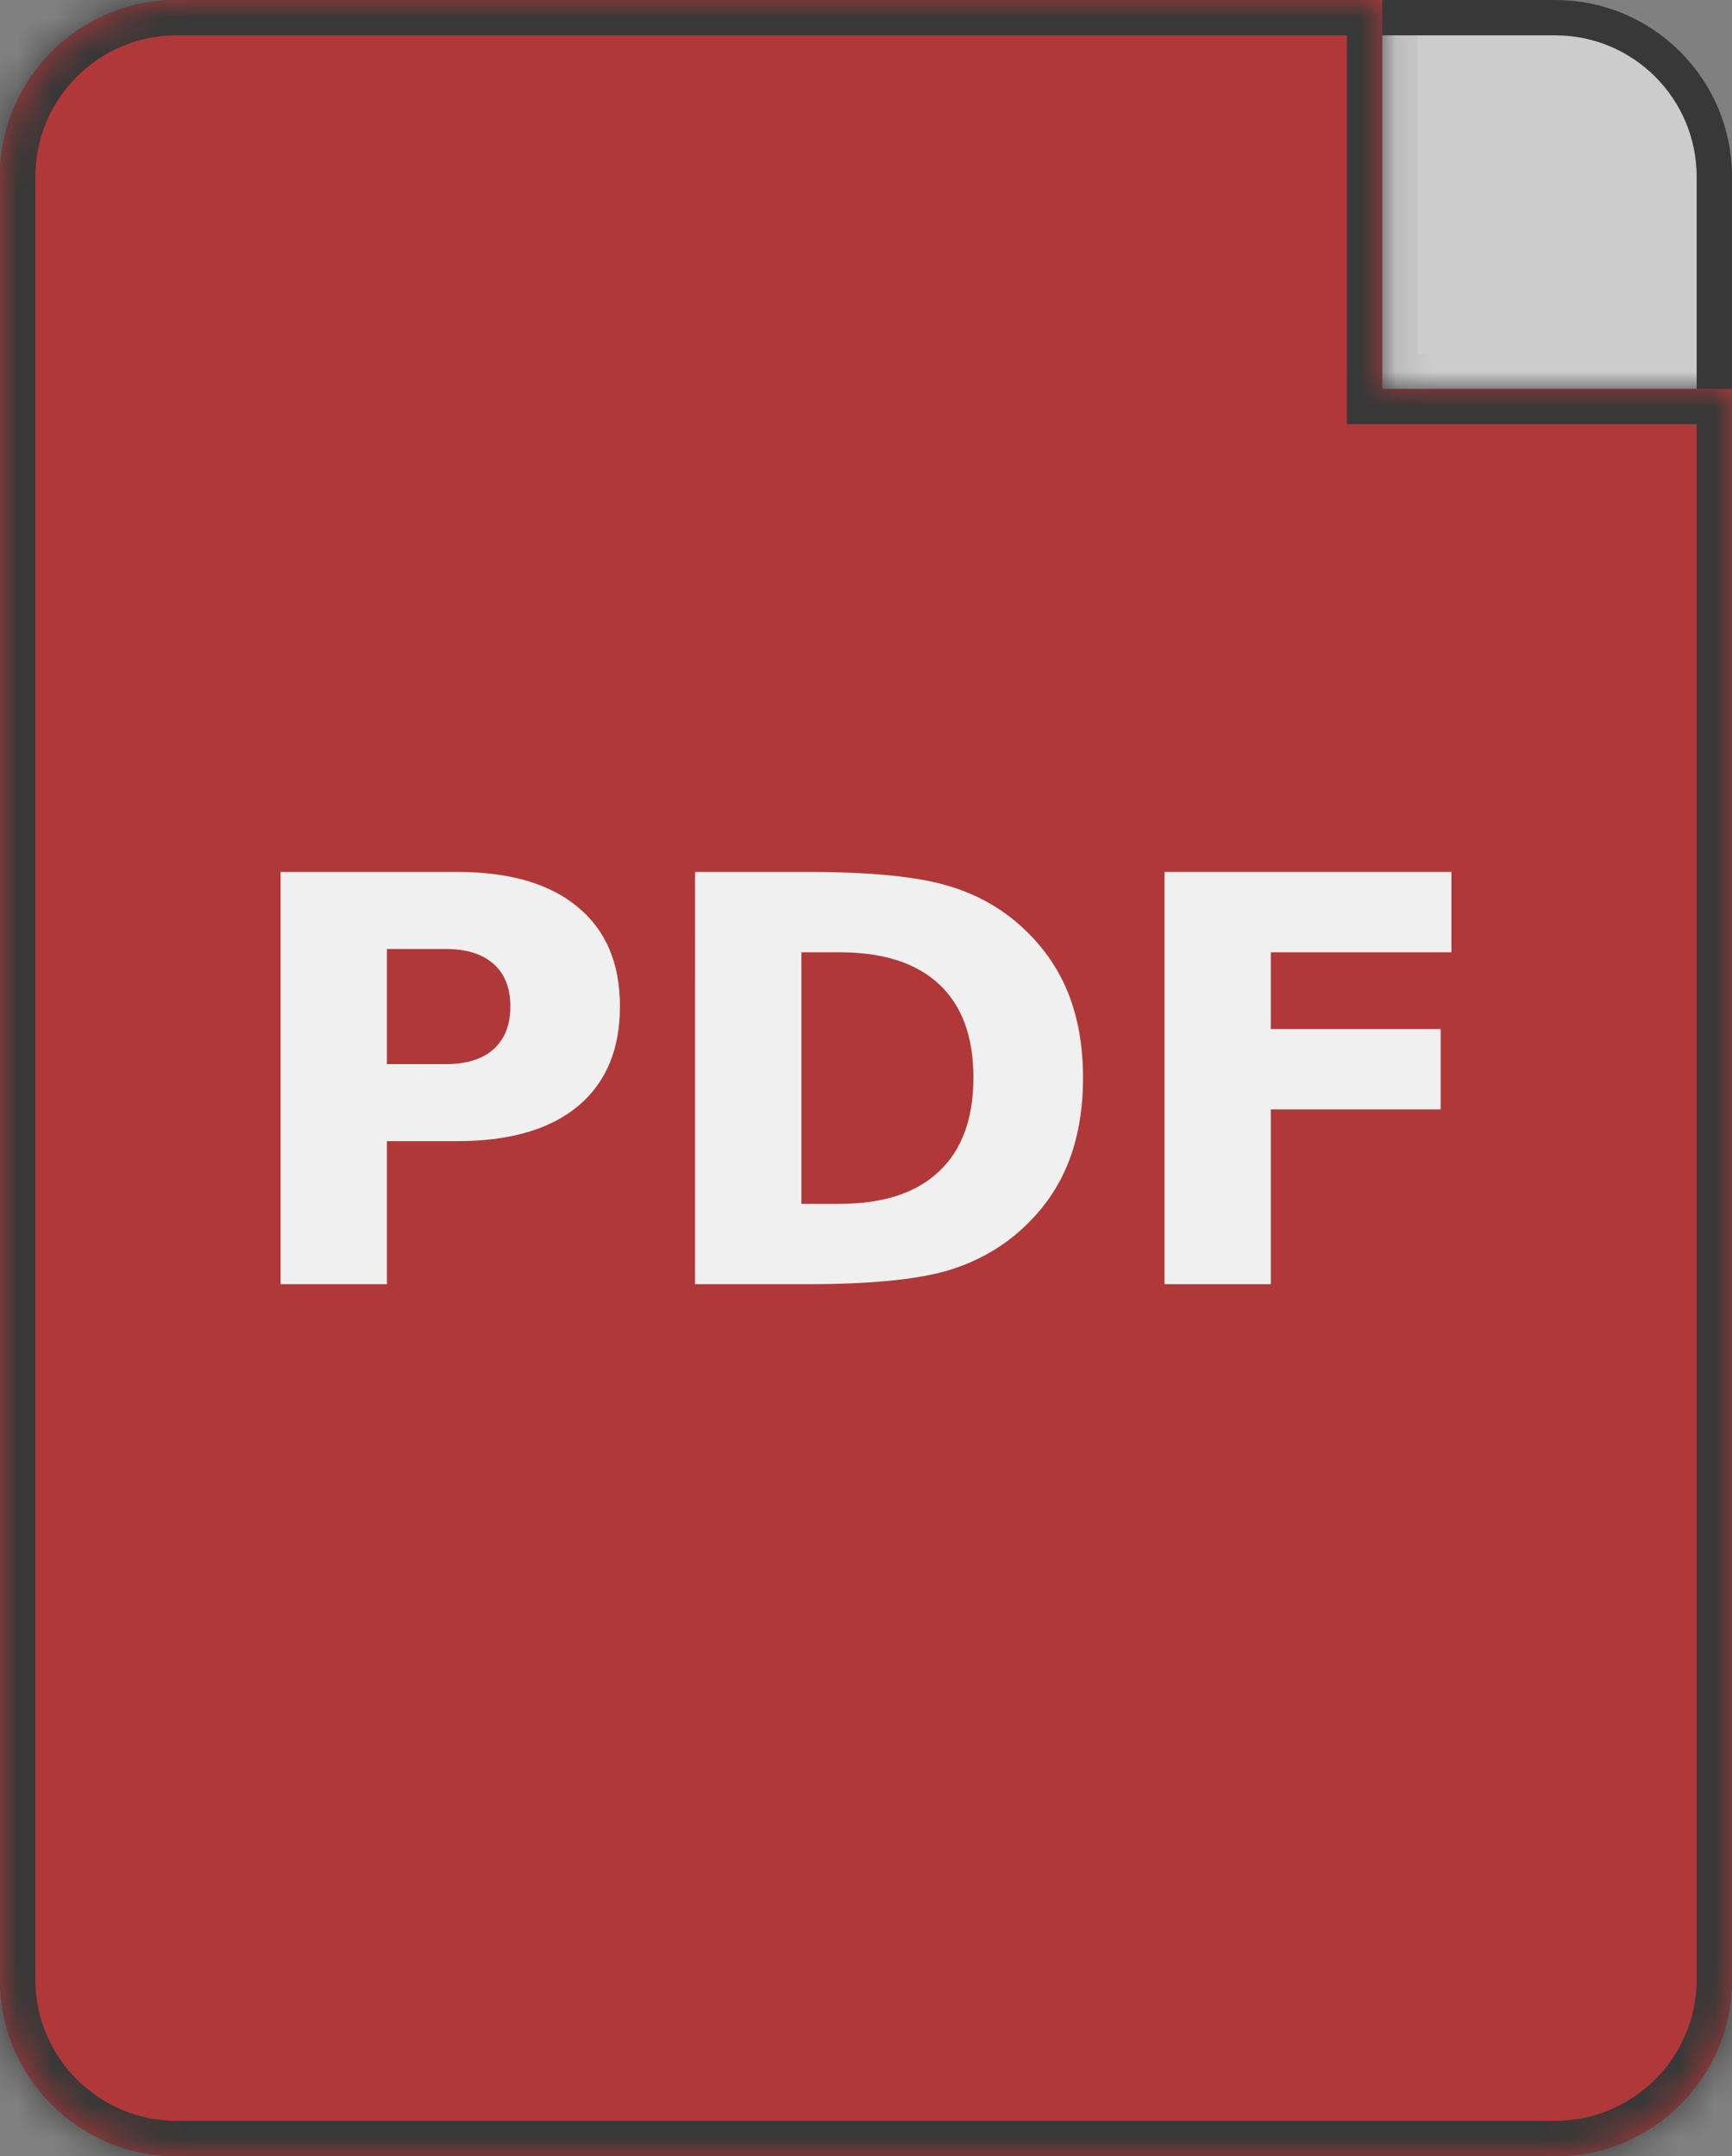 <?xml version="1.0" encoding="UTF-8" standalone="no"?>
<svg
   xmlns:dc="http://purl.org/dc/elements/1.1/"
   xmlns:cc="http://creativecommons.org/ns#"
   xmlns:rdf="http://www.w3.org/1999/02/22-rdf-syntax-ns#"
   xmlns:svg="http://www.w3.org/2000/svg"
   xmlns="http://www.w3.org/2000/svg"
   xmlns:sodipodi="http://sodipodi.sourceforge.net/DTD/sodipodi-0.dtd"
   xmlns:inkscape="http://www.inkscape.org/namespaces/inkscape"
   width="49"
   height="61"
   viewBox="0 0 49 61"
   fill="none"
   version="1.1"
   id="svg13"
   sodipodi:docname="pdf.svg"
   inkscape:version="1.0.2 (e86c870879, 2021-01-15)">
  <rect x="0" y="0" width="49" height="61" fill="#808080" stroke="none"/>
  <defs
     id="defs17" />
  <sodipodi:namedview
     pagecolor="#ffffff"
     bordercolor="#666666"
     borderopacity="1"
     objecttolerance="10"
     gridtolerance="10"
     guidetolerance="10"
     inkscape:pageopacity="0"
     inkscape:pageshadow="2"
     inkscape:window-width="1600"
     inkscape:window-height="831"
     id="namedview15"
     showgrid="false"
     inkscape:zoom="5.204918"
     inkscape:cx="-13.390575"
     inkscape:cy="36.229012"
     inkscape:window-x="0"
     inkscape:window-y="0"
     inkscape:window-maximized="1"
     inkscape:current-layer="svg13"
     inkscape:document-rotation="0" />
  <path
     d="M5 0.5H44C46.485 0.5 48.5 2.515 48.5 5V56C48.5 58.485 46.485 60.5 44 60.5H5C2.515 60.5 0.5 58.485 0.5 56V5C0.5 2.515 2.515 0.5 5 0.5Z"
     fill="#CCCCCC"
     stroke="#383838"
     id="path2" />
  <mask
     id="path-2-inside-1"
     fill="white">
    <path
       fill-rule="evenodd"
       clip-rule="evenodd"
       d="M5 0C2.239 0 0 2.239 0 5V56C0 58.761 2.239 61 5 61H44C46.761 61 49 58.761 49 56V11H39.106V0H5Z"
       id="path4" />
  </mask>
  <path
     fill-rule="evenodd"
     clip-rule="evenodd"
     d="M5 0C2.239 0 0 2.239 0 5V56C0 58.761 2.239 61 5 61H44C46.761 61 49 58.761 49 56V11H39.106V0H5Z"
     fill="#B13838"
     id="path7" />
  <path
     d="M49 11H50V10H49V11ZM39.106 11H38.106V12H39.106V11ZM39.106 0H40.106V-1H39.106V0ZM1 5C1 2.791 2.791 1 5 1V-1C1.686 -1 -1 1.686 -1 5H1ZM1 56V5H-1V56H1ZM5 60C2.791 60 1 58.209 1 56H-1C-1 59.314 1.686 62 5 62V60ZM44 60H5V62H44V60ZM48 56C48 58.209 46.209 60 44 60V62C47.314 62 50 59.314 50 56H48ZM48 11V56H50V11H48ZM49 10H39.106V12H49V10ZM40.106 11V0H38.106V11H40.106ZM5 1H39.106V-1H5V1Z"
     fill="#383838"
     mask="url(#path-2-inside-1)"
     id="path9"
     style="stroke:none" />
  <g
     aria-label="PDF"
     id="text846"
     style="font-style:normal;font-weight:normal;font-size:40px;line-height:1.25;font-family:sans-serif;letter-spacing:0px;word-spacing:0px;fill:#f0f0f0;fill-opacity:1;stroke:none">
    <path
       d="m 7.938,24.668 h 4.992 q 2.227,0 3.414,0.992 1.195,0.984 1.195,2.812 0,1.836 -1.195,2.828 -1.188,0.984 -3.414,0.984 h -1.984 v 4.047 H 7.938 Z m 3.008,2.18 v 3.258 h 1.664 q 0.875,0 1.352,-0.422 0.477,-0.43 0.477,-1.211 0,-0.781 -0.477,-1.203 -0.477,-0.422 -1.352,-0.422 z"
       style="font-style:normal;font-variant:normal;font-weight:bold;font-stretch:normal;font-size:16px;font-family:sans-serif;-inkscape-font-specification:'sans-serif, Bold';font-variant-ligatures:normal;font-variant-caps:normal;font-variant-numeric:normal;font-variant-east-asian:normal;fill:#f0f0f0;fill-opacity:1"
       id="path836" />
    <path
       d="m 22.672,26.941 v 7.117 H 23.75 q 1.844,0 2.812,-0.914 0.977,-0.914 0.977,-2.656 0,-1.734 -0.969,-2.641 -0.969,-0.906 -2.82,-0.906 z m -3.008,-2.273 h 3.172 q 2.656,0 3.953,0.383 1.305,0.375 2.234,1.281 0.82,0.789 1.219,1.82 0.398,1.031 0.398,2.336 0,1.32 -0.398,2.359 -0.398,1.031 -1.219,1.82 -0.938,0.906 -2.25,1.289 -1.312,0.375 -3.938,0.375 h -3.172 z"
       style="font-style:normal;font-variant:normal;font-weight:bold;font-stretch:normal;font-size:16px;font-family:sans-serif;-inkscape-font-specification:'sans-serif, Bold';font-variant-ligatures:normal;font-variant-caps:normal;font-variant-numeric:normal;font-variant-east-asian:normal;fill:#f0f0f0;fill-opacity:1"
       id="path838" />
    <path
       d="M 32.945,24.668 H 41.062 v 2.273 h -5.109 v 2.172 h 4.805 v 2.273 h -4.805 v 4.945 h -3.008 z"
       style="font-style:normal;font-variant:normal;font-weight:bold;font-stretch:normal;font-size:16px;font-family:sans-serif;-inkscape-font-specification:'sans-serif, Bold';font-variant-ligatures:normal;font-variant-caps:normal;font-variant-numeric:normal;font-variant-east-asian:normal;fill:#f0f0f0;fill-opacity:1"
       id="path840" />
  </g>
</svg>
